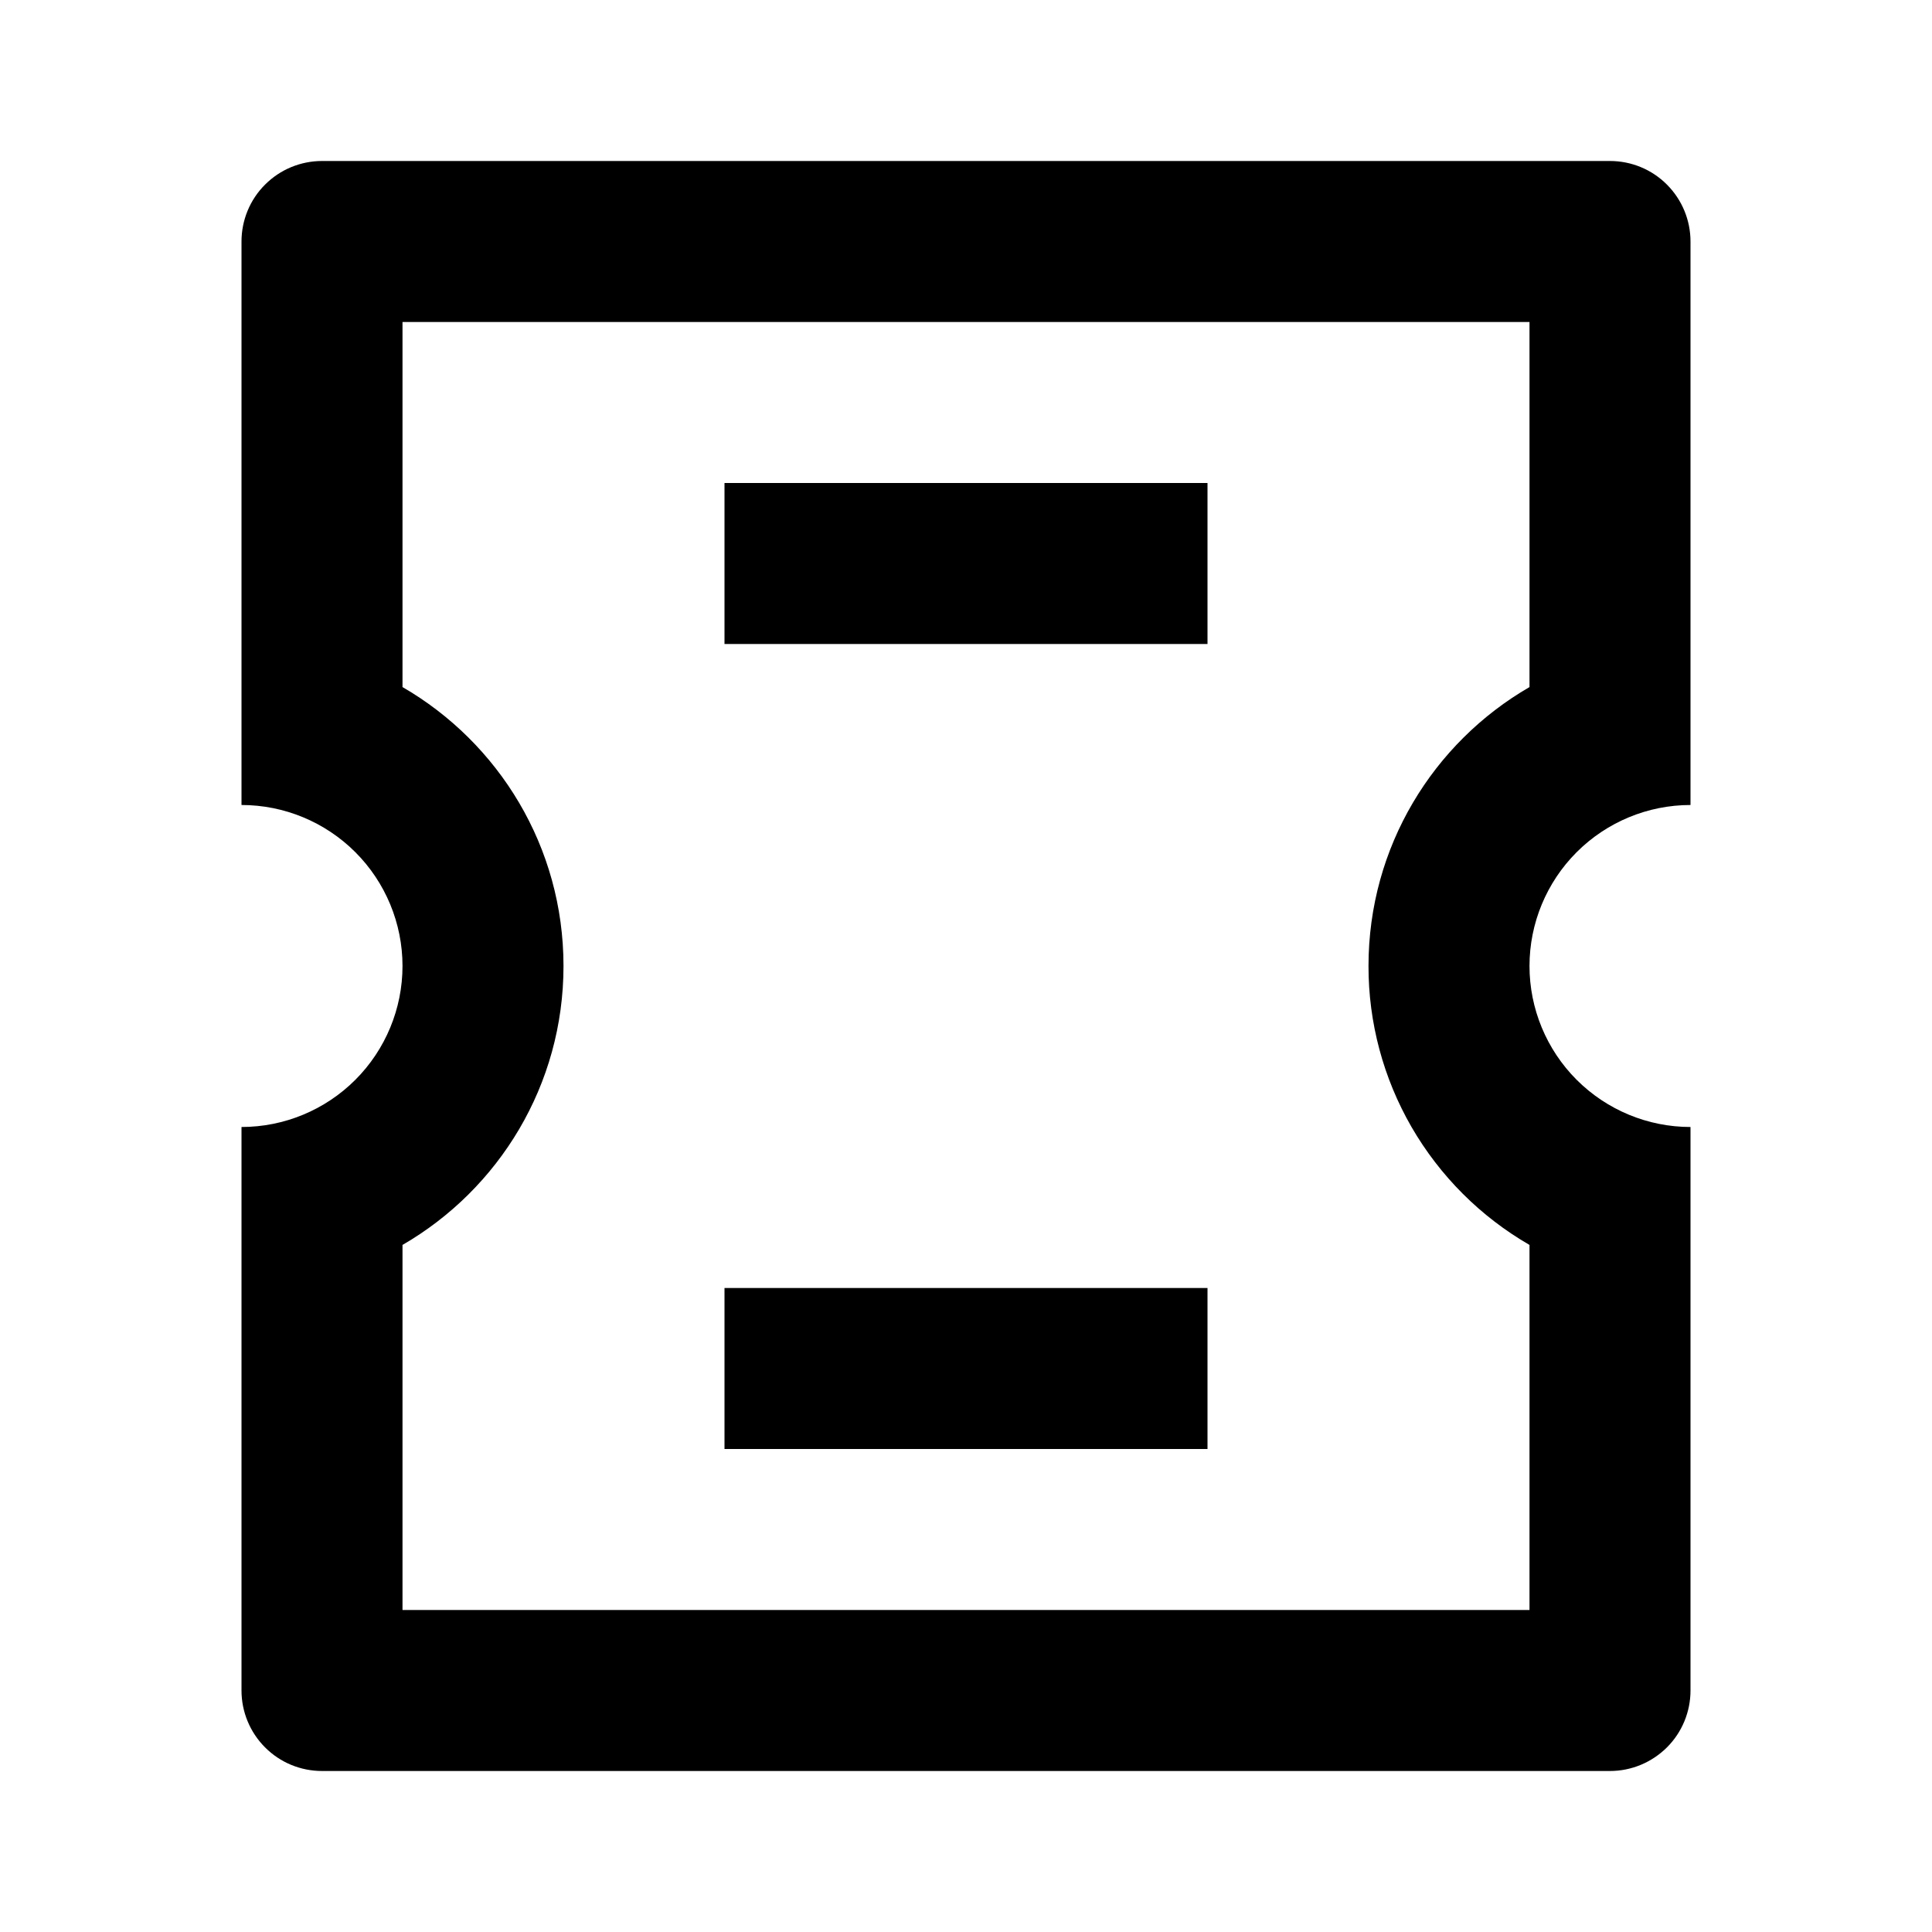 <svg fill="currentColor" height="24" viewBox="0 0 24 24" width="24" xmlns="http://www.w3.org/2000/svg"><path d="m21 14v7c0 .265-.105.52-.293.707s-.442.293-.707.293h-16c-.265 0-.52-.105-.707-.293-.188-.188-.293-.442-.293-.707v-7c.53 0 1.039-.211 1.414-.586.375-.375.586-.884.586-1.414s-.211-1.039-.586-1.414c-.375-.375-.884-.586-1.414-.586v-7c0-.265.105-.52.293-.707.188-.188.442-.293.707-.293h16c.265 0 .52.105.707.293.188.188.293.442.293.707v7c-.53 0-1.039.211-1.414.586s-.586.884-.586 1.414.211 1.039.586 1.414.884.586 1.414.586zm-2 1.465c-.608-.351-1.113-.856-1.465-1.464-.351-.608-.536-1.298-.535-2.001 0-1.48.804-2.773 2-3.465v-4.535h-14v4.535c1.196.692 2 1.985 2 3.465s-.804 2.773-2 3.465v4.535h14zm-10-9.465h6v2h-6zm0 10h6v2h-6z" /></svg>